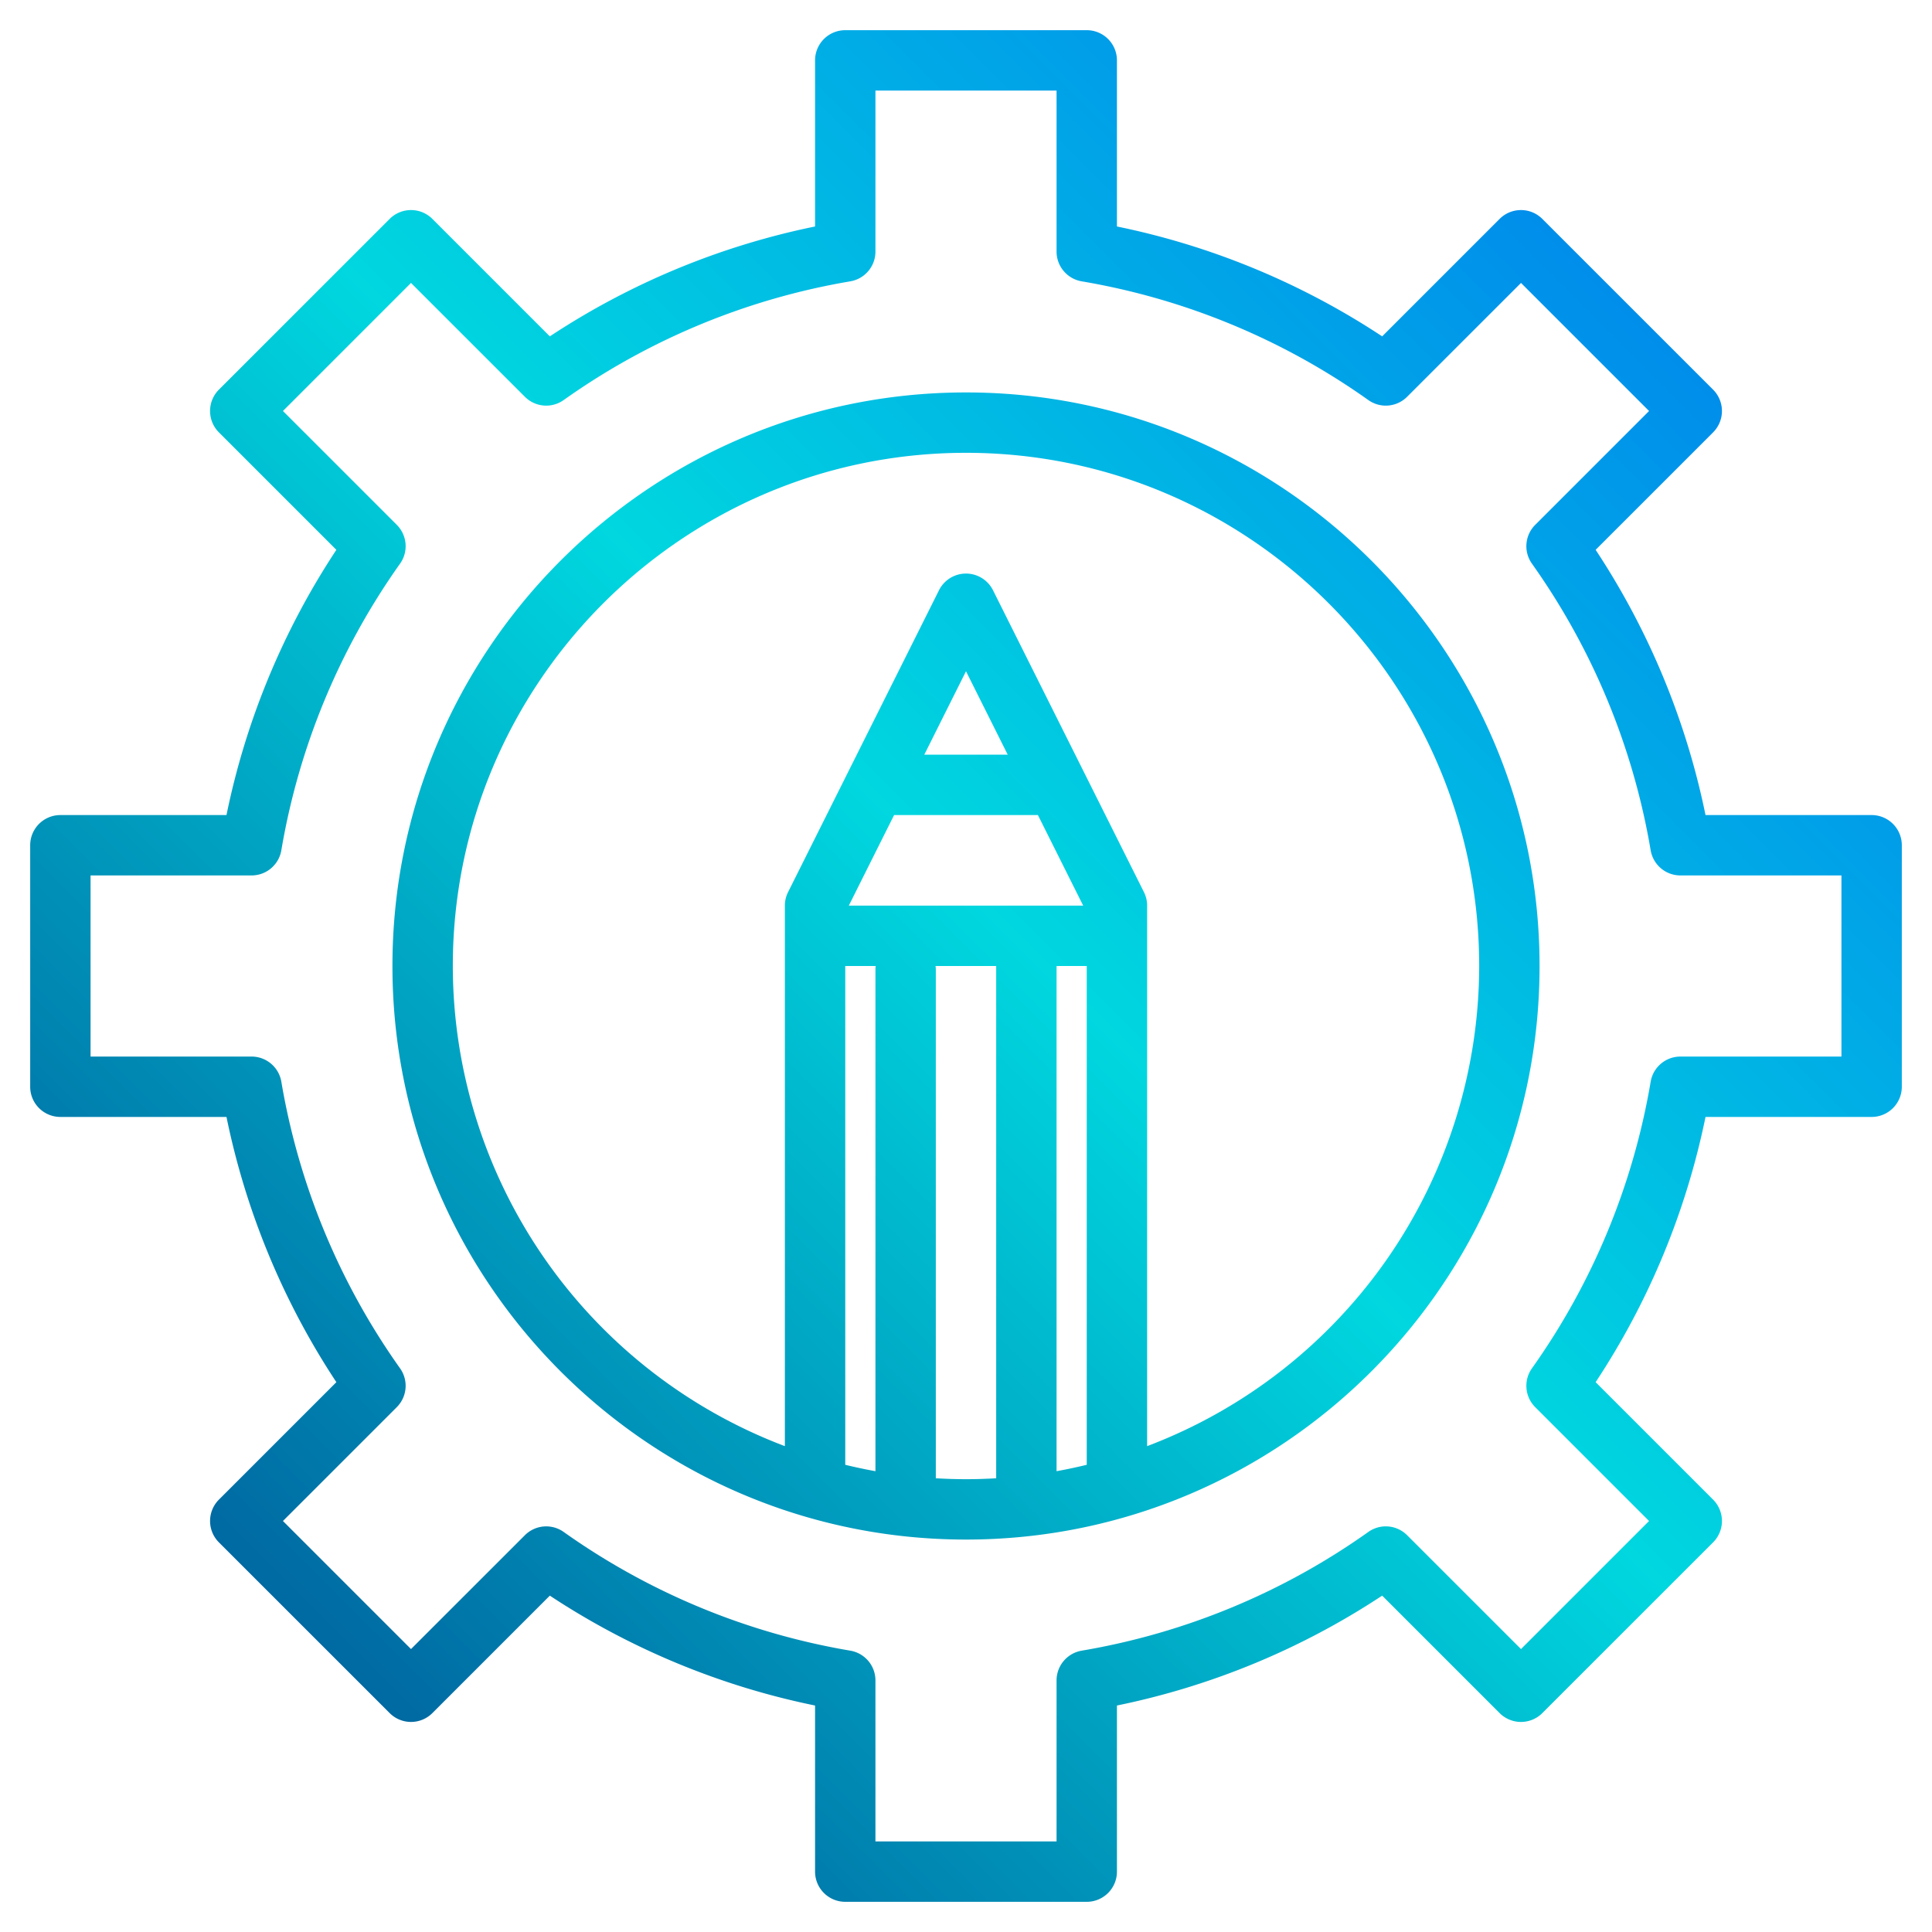 <?xml version="1.0" encoding="UTF-8"?>
<svg xmlns="http://www.w3.org/2000/svg" xmlns:xlink="http://www.w3.org/1999/xlink" width="512" height="512" viewBox="0 0 512 512"><defs><linearGradient id="a" data-name="New Gradient Swatch 1" x1="9.166" y1="502.834" x2="505.315" y2="6.685" gradientUnits="userSpaceOnUse"><stop offset="0" stop-color="#003f8a"/><stop offset="0.518" stop-color="#00d7df"/><stop offset="1" stop-color="#006df0"/></linearGradient><linearGradient id="b" x1="9.166" y1="502.834" x2="505.315" y2="6.685" xlink:href="#a"/></defs><g><path d="M496,216H451.98a200.568,200.568,0,0,0-29.12-70.29l31.13-31.13a8.015,8.015,0,0,0,0-11.32L408.73,58.01a8,8,0,0,0-11.31,0L366.29,89.14A200.568,200.568,0,0,0,296,60.02V16a8,8,0,0,0-8-8H224a8,8,0,0,0-8,8V60.02a200.568,200.568,0,0,0-70.29,29.12L114.58,58.01a8,8,0,0,0-11.31,0L58.01,103.26a8.015,8.015,0,0,0,0,11.32l31.13,31.13A200.568,200.568,0,0,0,60.02,216H16a8,8,0,0,0-8,8v64a8,8,0,0,0,8,8H60.02a200.568,200.568,0,0,0,29.12,70.29L58.01,397.42a8.015,8.015,0,0,0,0,11.32l45.26,45.25a8,8,0,0,0,11.31,0l31.13-31.13A200.568,200.568,0,0,0,216,451.98V496a8,8,0,0,0,8,8h64a8,8,0,0,0,8-8V451.98a200.568,200.568,0,0,0,70.29-29.12l31.13,31.13a8,8,0,0,0,11.31,0l45.26-45.25a8.015,8.015,0,0,0,0-11.32l-31.13-31.13A200.568,200.568,0,0,0,451.98,296H496a8,8,0,0,0,8-8V224A8,8,0,0,0,496,216Zm-8,64H445.33a8,8,0,0,0-7.89,6.68,184.285,184.285,0,0,1-31.45,75.93,7.99,7.99,0,0,0,.86,10.3l30.17,30.17-33.94,33.94L372.9,406.85a7.976,7.976,0,0,0-10.29-.86,184.285,184.285,0,0,1-75.93,31.45,8,8,0,0,0-6.68,7.89V488H232V445.33a8,8,0,0,0-6.68-7.89,184.285,184.285,0,0,1-75.93-31.45,7.988,7.988,0,0,0-10.29.86l-30.18,30.17L74.98,403.08l30.17-30.17a7.99,7.99,0,0,0,.86-10.3,184.285,184.285,0,0,1-31.45-75.93A8,8,0,0,0,66.67,280H24V232H66.67a8,8,0,0,0,7.89-6.68,184.285,184.285,0,0,1,31.45-75.93,7.99,7.99,0,0,0-.86-10.3L74.98,108.92l33.94-33.94,30.18,30.17a7.976,7.976,0,0,0,10.29.86,184.285,184.285,0,0,1,75.93-31.45A8,8,0,0,0,232,66.67V24h48V66.67a8,8,0,0,0,6.68,7.89,184.285,184.285,0,0,1,75.93,31.45,7.976,7.976,0,0,0,10.29-.86l30.18-30.17,33.94,33.94-30.17,30.17a7.99,7.99,0,0,0-.86,10.3,184.285,184.285,0,0,1,31.45,75.93,8,8,0,0,0,7.89,6.68H488Z" fill="url(#a)"/><path d="M256,104c-83.813,0-152,68.187-152,152s68.187,152,152,152,152-68.187,152-152S339.813,104,256,104Zm32,284.188c-2.639.638-5.3,1.209-8,1.691V256h8ZM236.944,216h38.112l12,24H224.944Zm8-16L256,177.889,267.056,200ZM224,256h8.069a8.047,8.047,0,0,0-.069,1V389.879c-2.7-.482-5.361-1.053-8-1.691Zm24,135.758V257a8.047,8.047,0,0,0-.069-1H264V391.758c-2.648.155-5.314.242-8,.242S250.648,391.913,248,391.758Zm56-8.514V240a7.994,7.994,0,0,0-.845-3.578l-40-80a8,8,0,0,0-14.31,0l-40,80A7.994,7.994,0,0,0,208,240V383.244A136.223,136.223,0,0,1,120,256c0-74.99,61.009-136,136-136s136,61.01,136,136A136.223,136.223,0,0,1,304,383.244Z" fill="url(#b)"/></g></svg>
